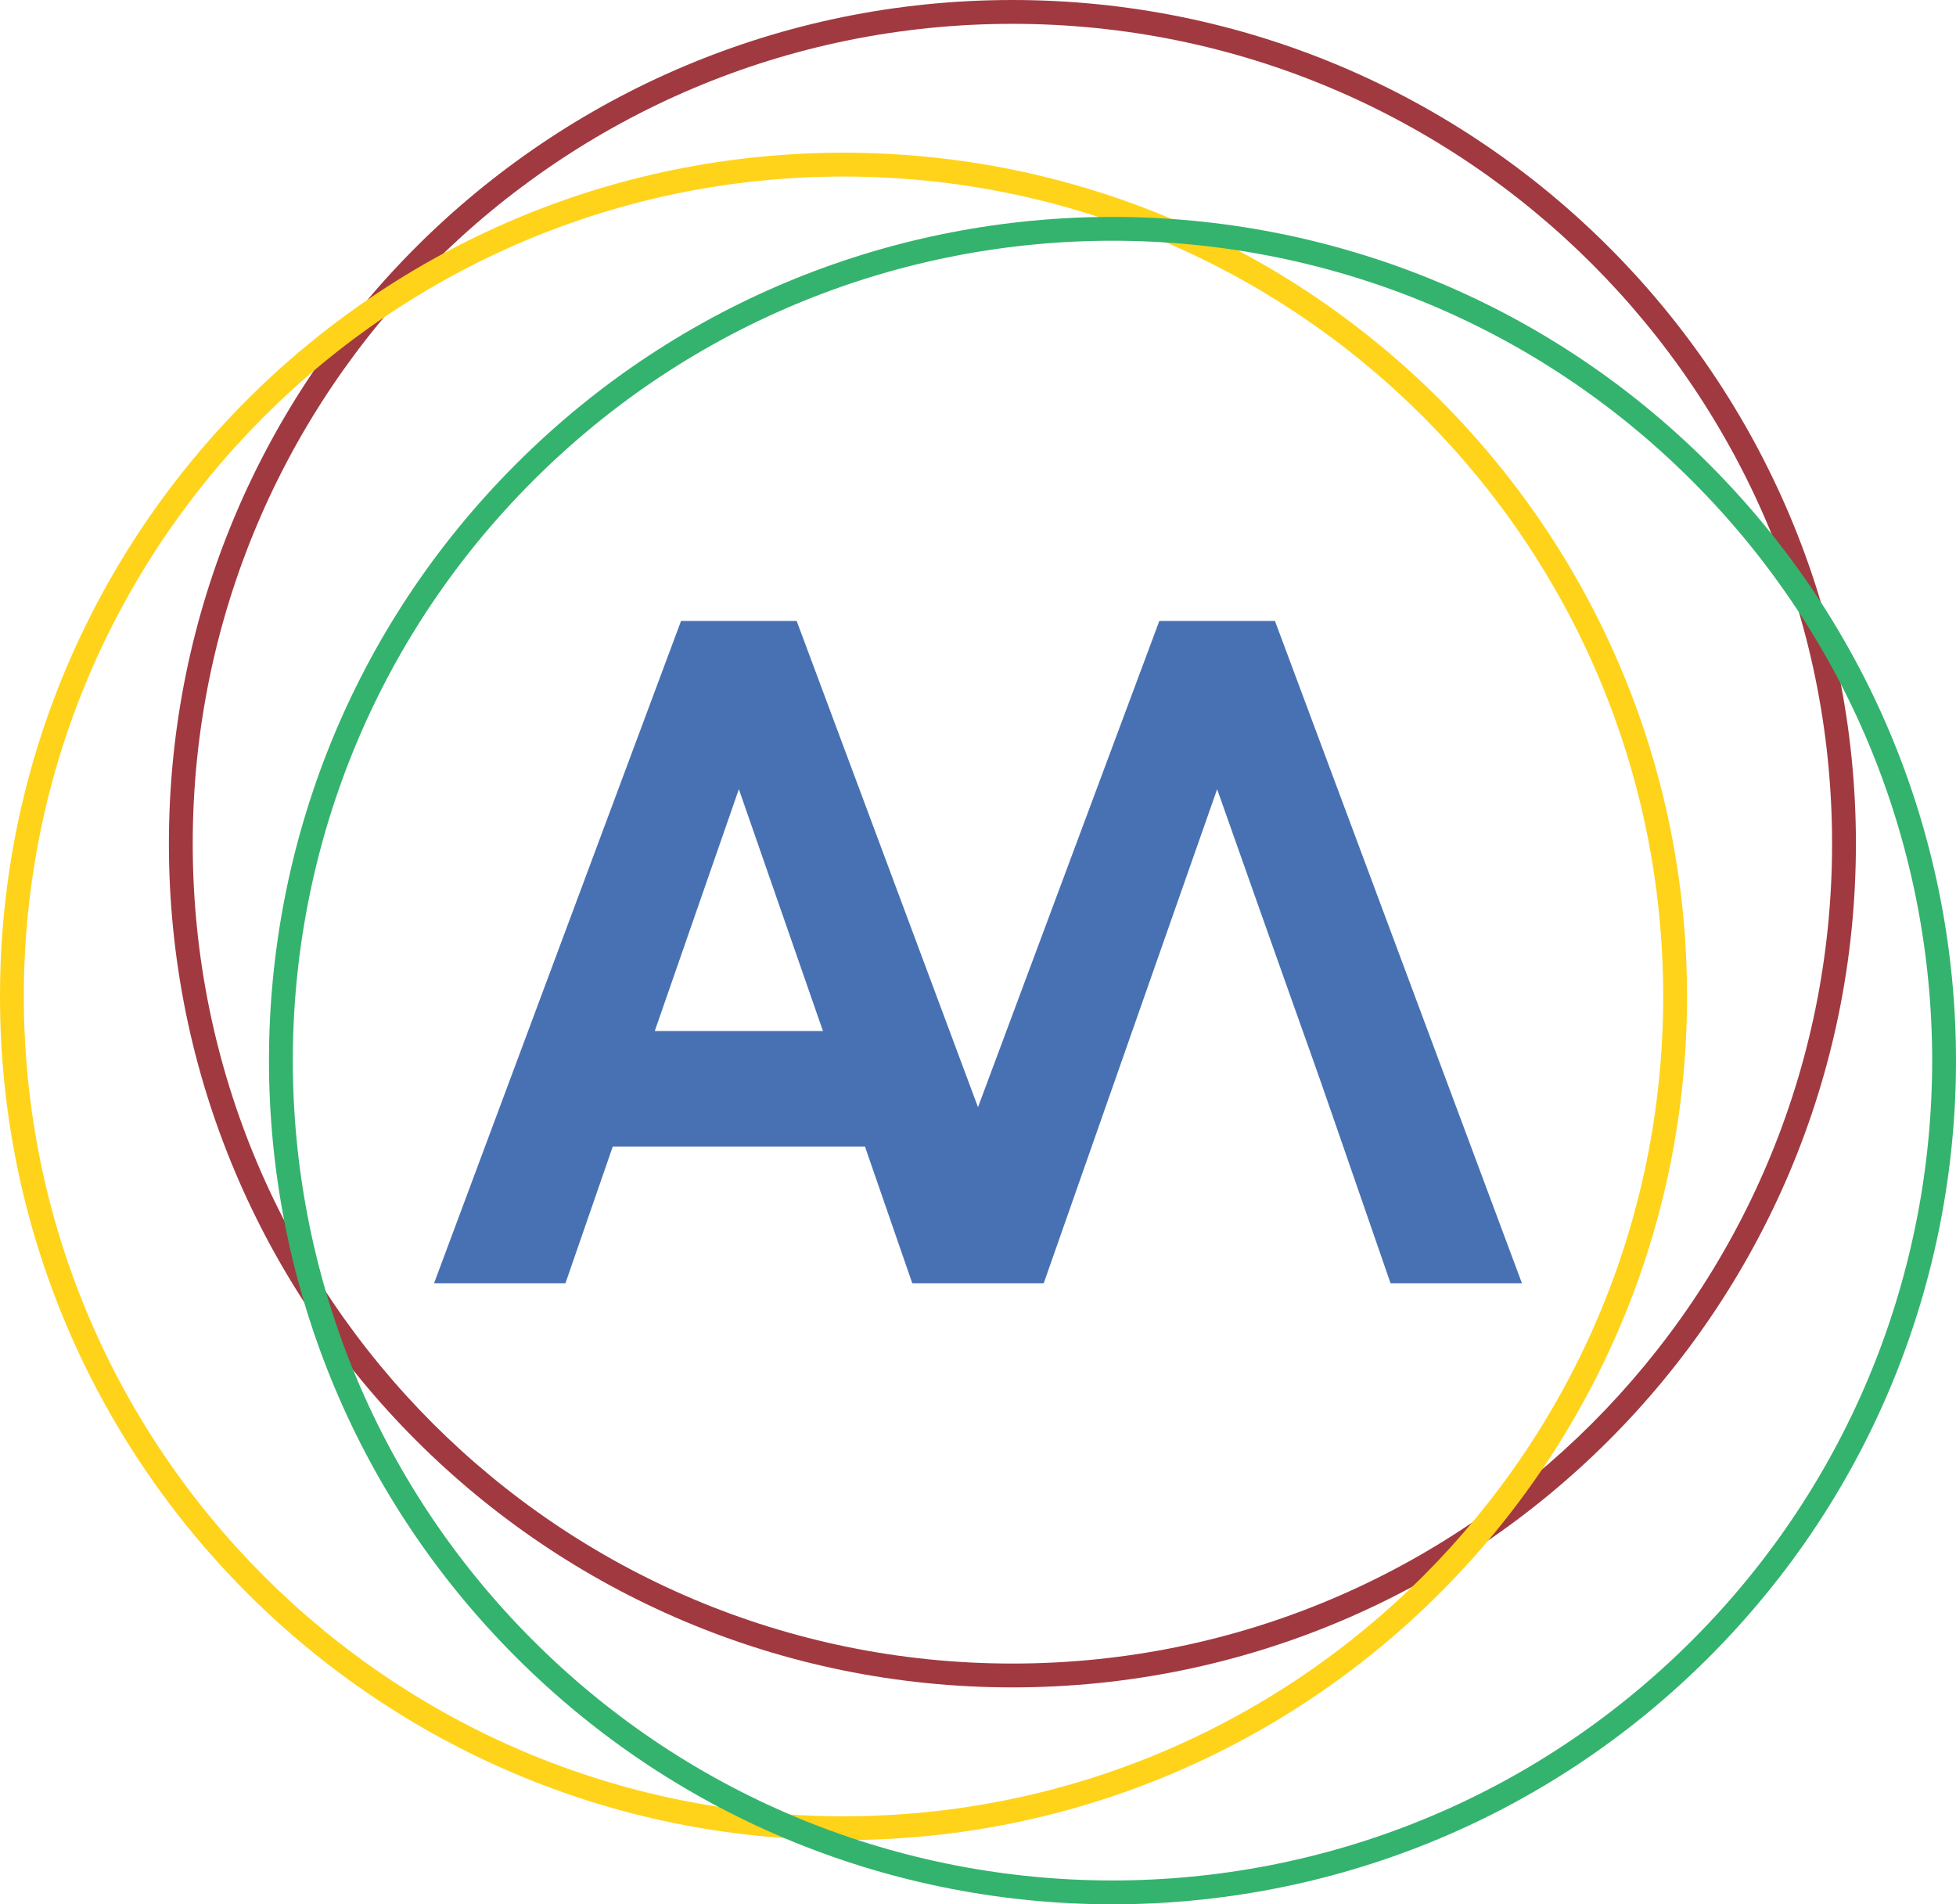 <?xml version="1.0" encoding="UTF-8"?>
<!DOCTYPE svg PUBLIC "-//W3C//DTD SVG 1.1//EN" "http://www.w3.org/Graphics/SVG/1.1/DTD/svg11.dtd">
<!-- Creator: CorelDRAW 2019 (64-Bit) -->
<svg xmlns="http://www.w3.org/2000/svg" xml:space="preserve" width="115.814mm" height="112.728mm" version="1.1" style="shape-rendering:geometricPrecision; text-rendering:geometricPrecision; image-rendering:optimizeQuality; fill-rule:evenodd; clip-rule:evenodd"
viewBox="0 0 4001.74 3895.11"
 xmlns:xlink="http://www.w3.org/1999/xlink">
 <defs>
  <style type="text/css">
   <![CDATA[
    .fil2 {fill:#34B36E}
    .fil0 {fill:#A13941}
    .fil1 {fill:#FFD31A}
    .fil3 {fill:#4871B3;fill-rule:nonzero}
   ]]>
  </style>
 </defs>
 <g id="Layer_x0020_1">
  <g id="_2246112287008">
   <path class="fil0" d="M2071.26 0c953.09,0 1725.72,772.63 1725.72,1725.72 0,953.09 -772.63,1725.72 -1725.72,1725.72 -953.09,0 -1725.72,-772.63 -1725.72,-1725.72 0,-953.09 772.63,-1725.72 1725.72,-1725.72zm1185.79 539.93c-303.47,-303.47 -722.71,-491.17 -1185.79,-491.17 -463.08,0 -882.33,187.7 -1185.79,491.17 -303.47,303.46 -491.17,722.71 -491.17,1185.79 0,463.08 187.7,882.33 491.17,1185.8 303.46,303.46 722.71,491.17 1185.79,491.17 463.08,0 882.33,-187.7 1185.79,-491.17 303.47,-303.47 491.17,-722.72 491.17,-1185.8 0,-463.08 -187.7,-882.33 -491.17,-1185.79z"/>
   <path class="fil1" d="M1725.72 312.36c953.09,0 1725.72,772.63 1725.72,1725.72 0,953.09 -772.63,1725.72 -1725.72,1725.72 -953.09,0 -1725.72,-772.63 -1725.72,-1725.72 0,-953.09 772.63,-1725.72 1725.72,-1725.72zm1185.8 539.93c-303.47,-303.47 -722.72,-491.17 -1185.8,-491.17 -463.08,0 -882.33,187.7 -1185.79,491.17 -303.47,303.46 -491.17,722.71 -491.17,1185.79 0,463.08 187.7,882.33 491.17,1185.8 303.46,303.46 722.71,491.17 1185.79,491.17 463.08,0 882.33,-187.7 1185.8,-491.17 303.46,-303.47 491.17,-722.72 491.17,-1185.8 0,-463.08 -187.7,-882.33 -491.17,-1185.79z"/>
   <path class="fil2" d="M1055.75 949.12c673.94,-673.94 1766.6,-673.94 2440.54,0 673.94,673.94 673.94,1766.6 0,2440.54 -673.94,673.94 -1766.6,673.94 -2440.54,0 -673.94,-673.94 -673.94,-1766.6 0,-2440.54zm1220.27 -456.69c-429.17,0 -858.35,163.72 -1185.79,491.17 -327.44,327.44 -491.17,756.62 -491.17,1185.79 0,429.17 163.72,858.35 491.17,1185.79 327.44,327.44 756.62,491.17 1185.79,491.17 429.18,0 858.35,-163.72 1185.8,-491.17 327.44,-327.44 491.17,-756.62 491.17,-1185.79 0,-429.17 -163.73,-858.35 -491.17,-1185.79 -327.44,-327.44 -756.62,-491.17 -1185.8,-491.17z"/>
   <path class="fil3" d="M1156.77 2624.97l-268.8 0 505.35 -1354.83 236.57 0 370.97 994.51 370.96 -994.51 236.58 0 505.38 1354.83 -268.83 0c-234.87,-678.51 -69.55,-202.44 -354.84,-1010.74l-354.83 1010.74 -268.81 0 -0.02 0 -96.78 -279.58 -516.12 0 -96.78 279.58zm526.87 -516.13l-172.03 -494.61 -172.03 494.61 344.07 0z"/>
  </g>
 </g>
</svg>
